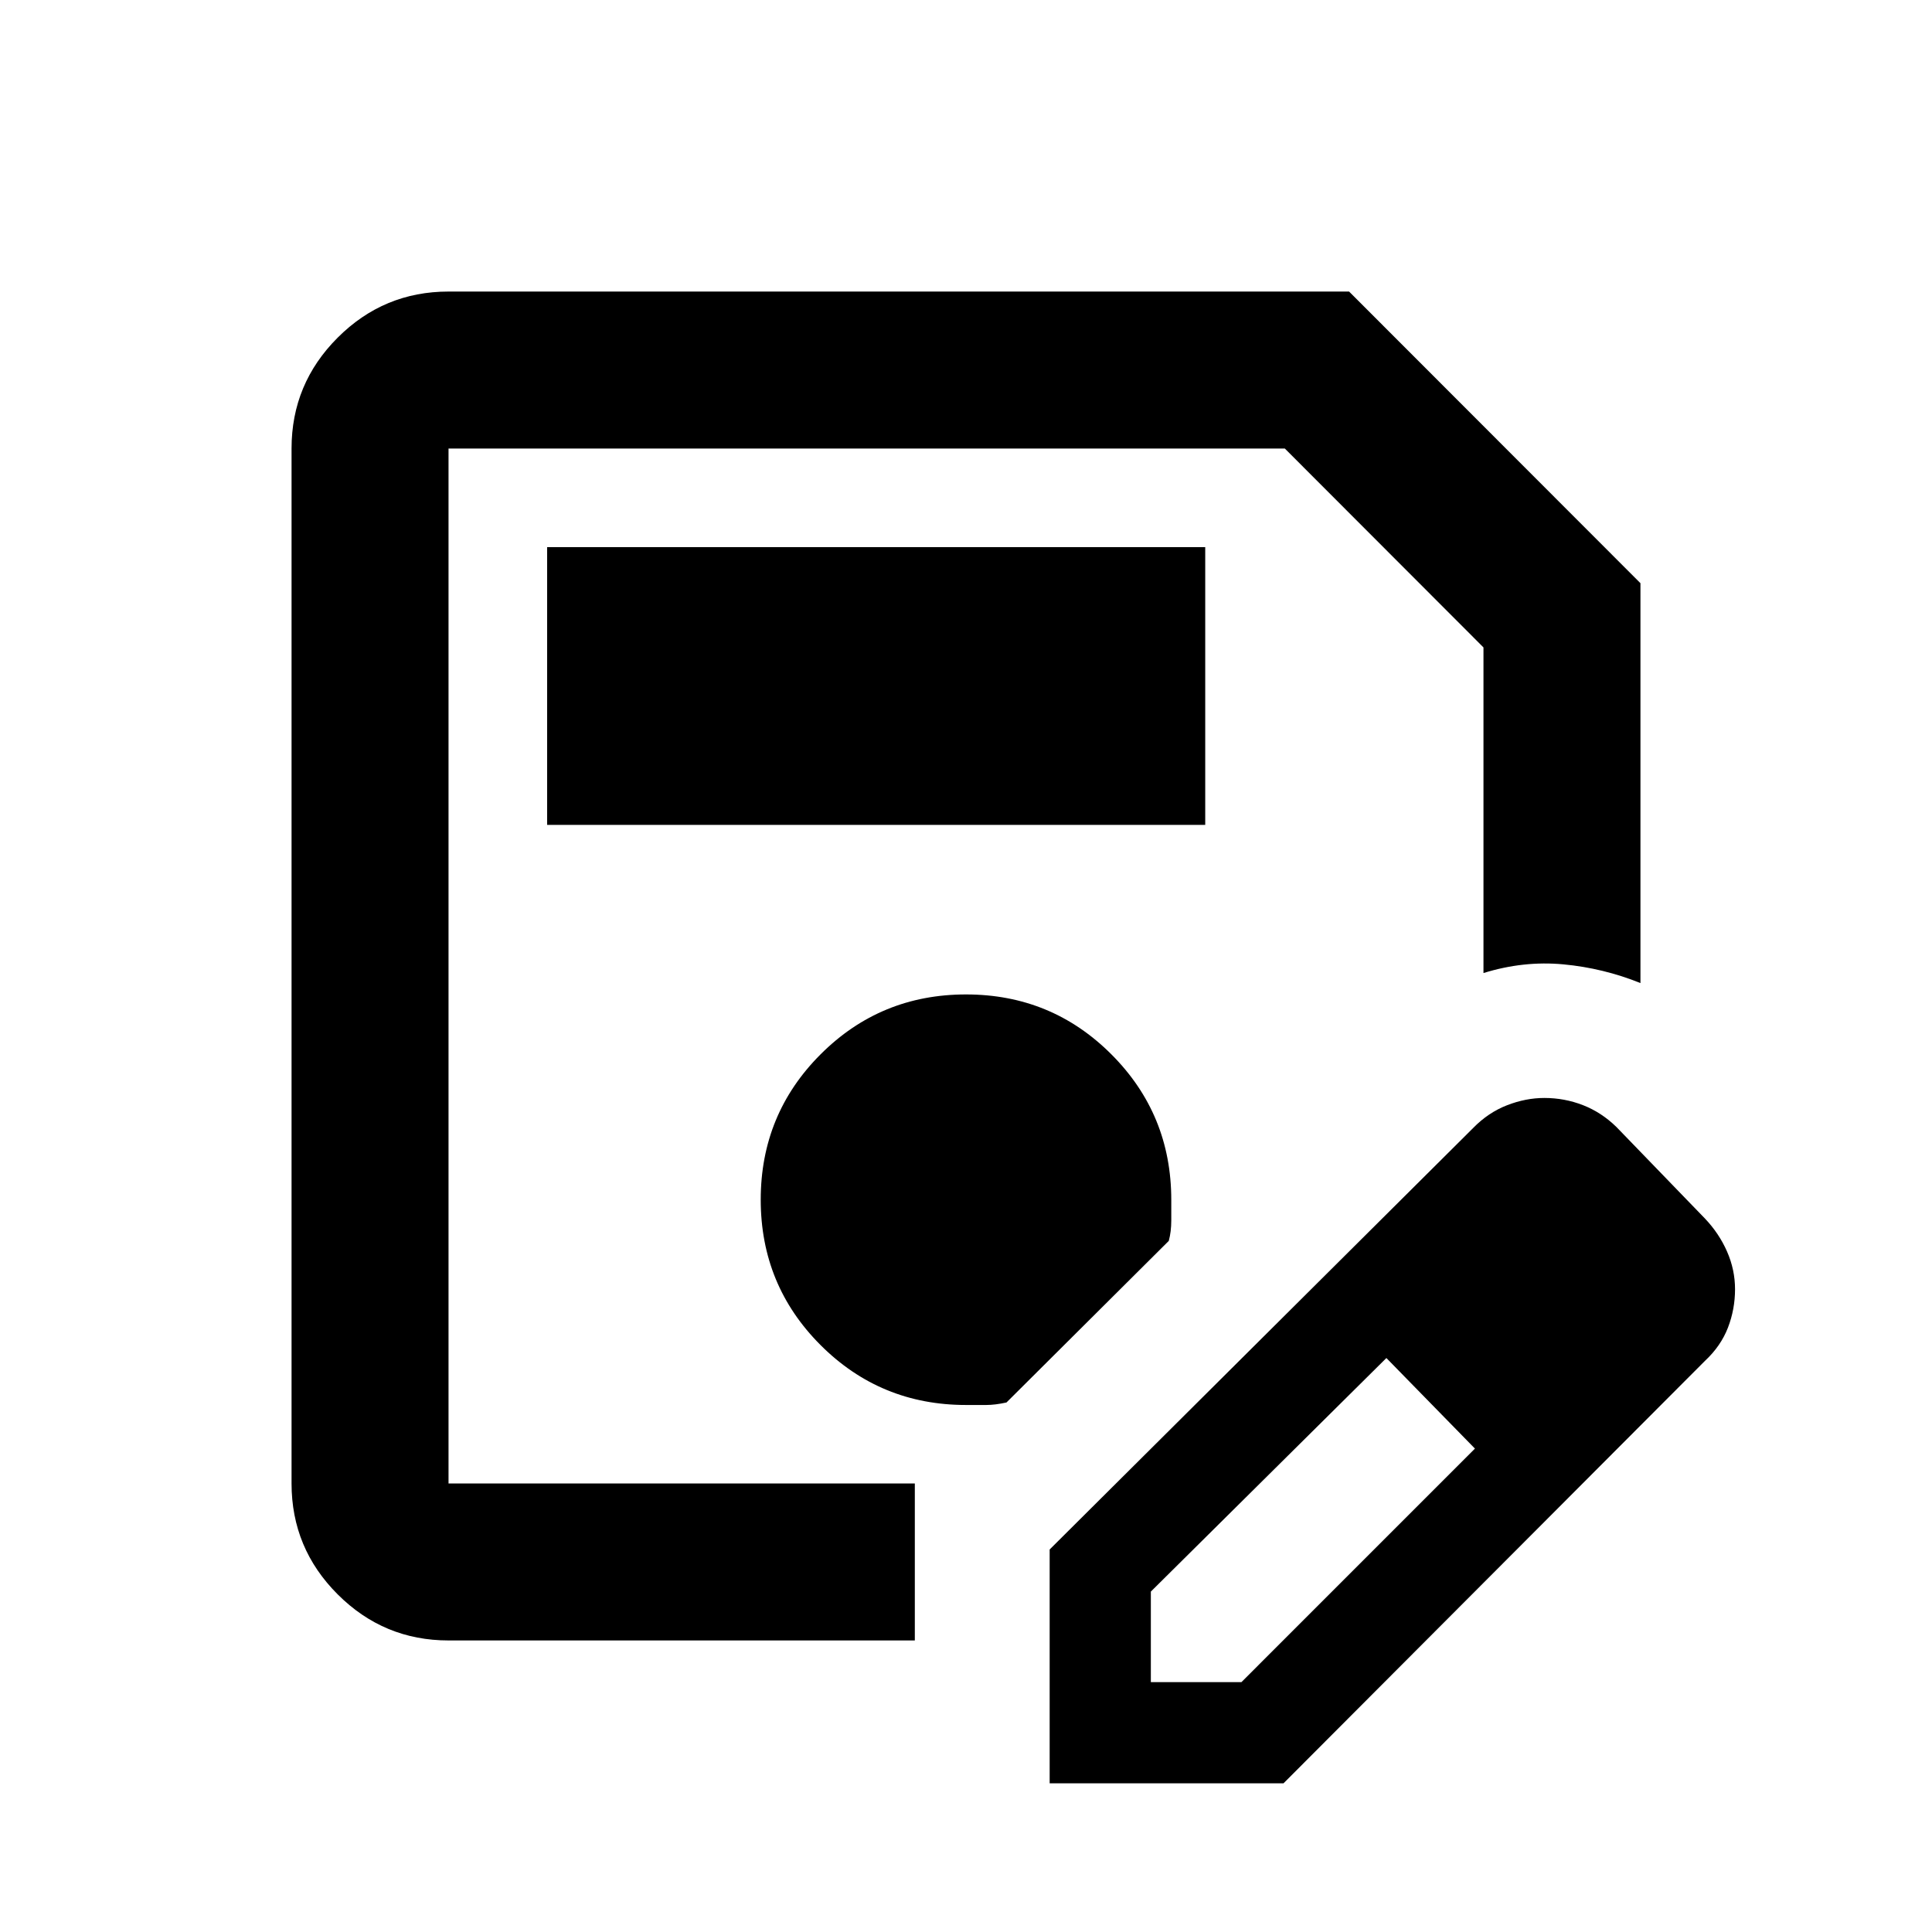 <svg xmlns="http://www.w3.org/2000/svg" height="20" viewBox="0 -960 960 960" width="20"><path d="M222.87-144.87q-32.18 0-55.09-22.91-22.91-22.91-22.91-55.09v-514.26q0-32.18 22.91-55.09 22.91-22.91 55.09-22.91h447.48l144.78 144.91v198.7q-18.49-7.45-38.31-9.3-19.82-1.85-39.69 4.32v-161.8l-98.71-98.83H222.87v514.26h231.7v78h-231.7Zm0-592.26v514.26-514.26Zm298.7 663.26v-116.2L732-399.5q7.48-7.67 16.81-11.3 9.34-3.63 18.57-3.63 10.06 0 19.26 3.6 9.19 3.61 16.56 10.83l44 45.5q7.02 7.39 10.98 16.43 3.95 9.04 3.95 18.68 0 9.95-3.53 19.11-3.54 9.15-11.4 16.48L637.76-73.87H521.57Zm290.28-245.28-45-45 45 45Zm-240 195h45L732.89-240.2l-22-23-22-22-117.04 116.05v45ZM710.89-263.2l-22-22 44 45-22-23ZM271.87-550.13h327v-138h-327v138ZM480-261.87h10.05q4.35 0 10.06-1.24l80.65-80.3q1.24-4.57 1.24-10.16v-10.2q0-42.54-29.75-72.32-29.75-29.78-72.25-29.78t-72.25 29.75Q378-406.37 378-363.87t29.75 72.25q29.75 29.75 72.25 29.75Z"/></svg>